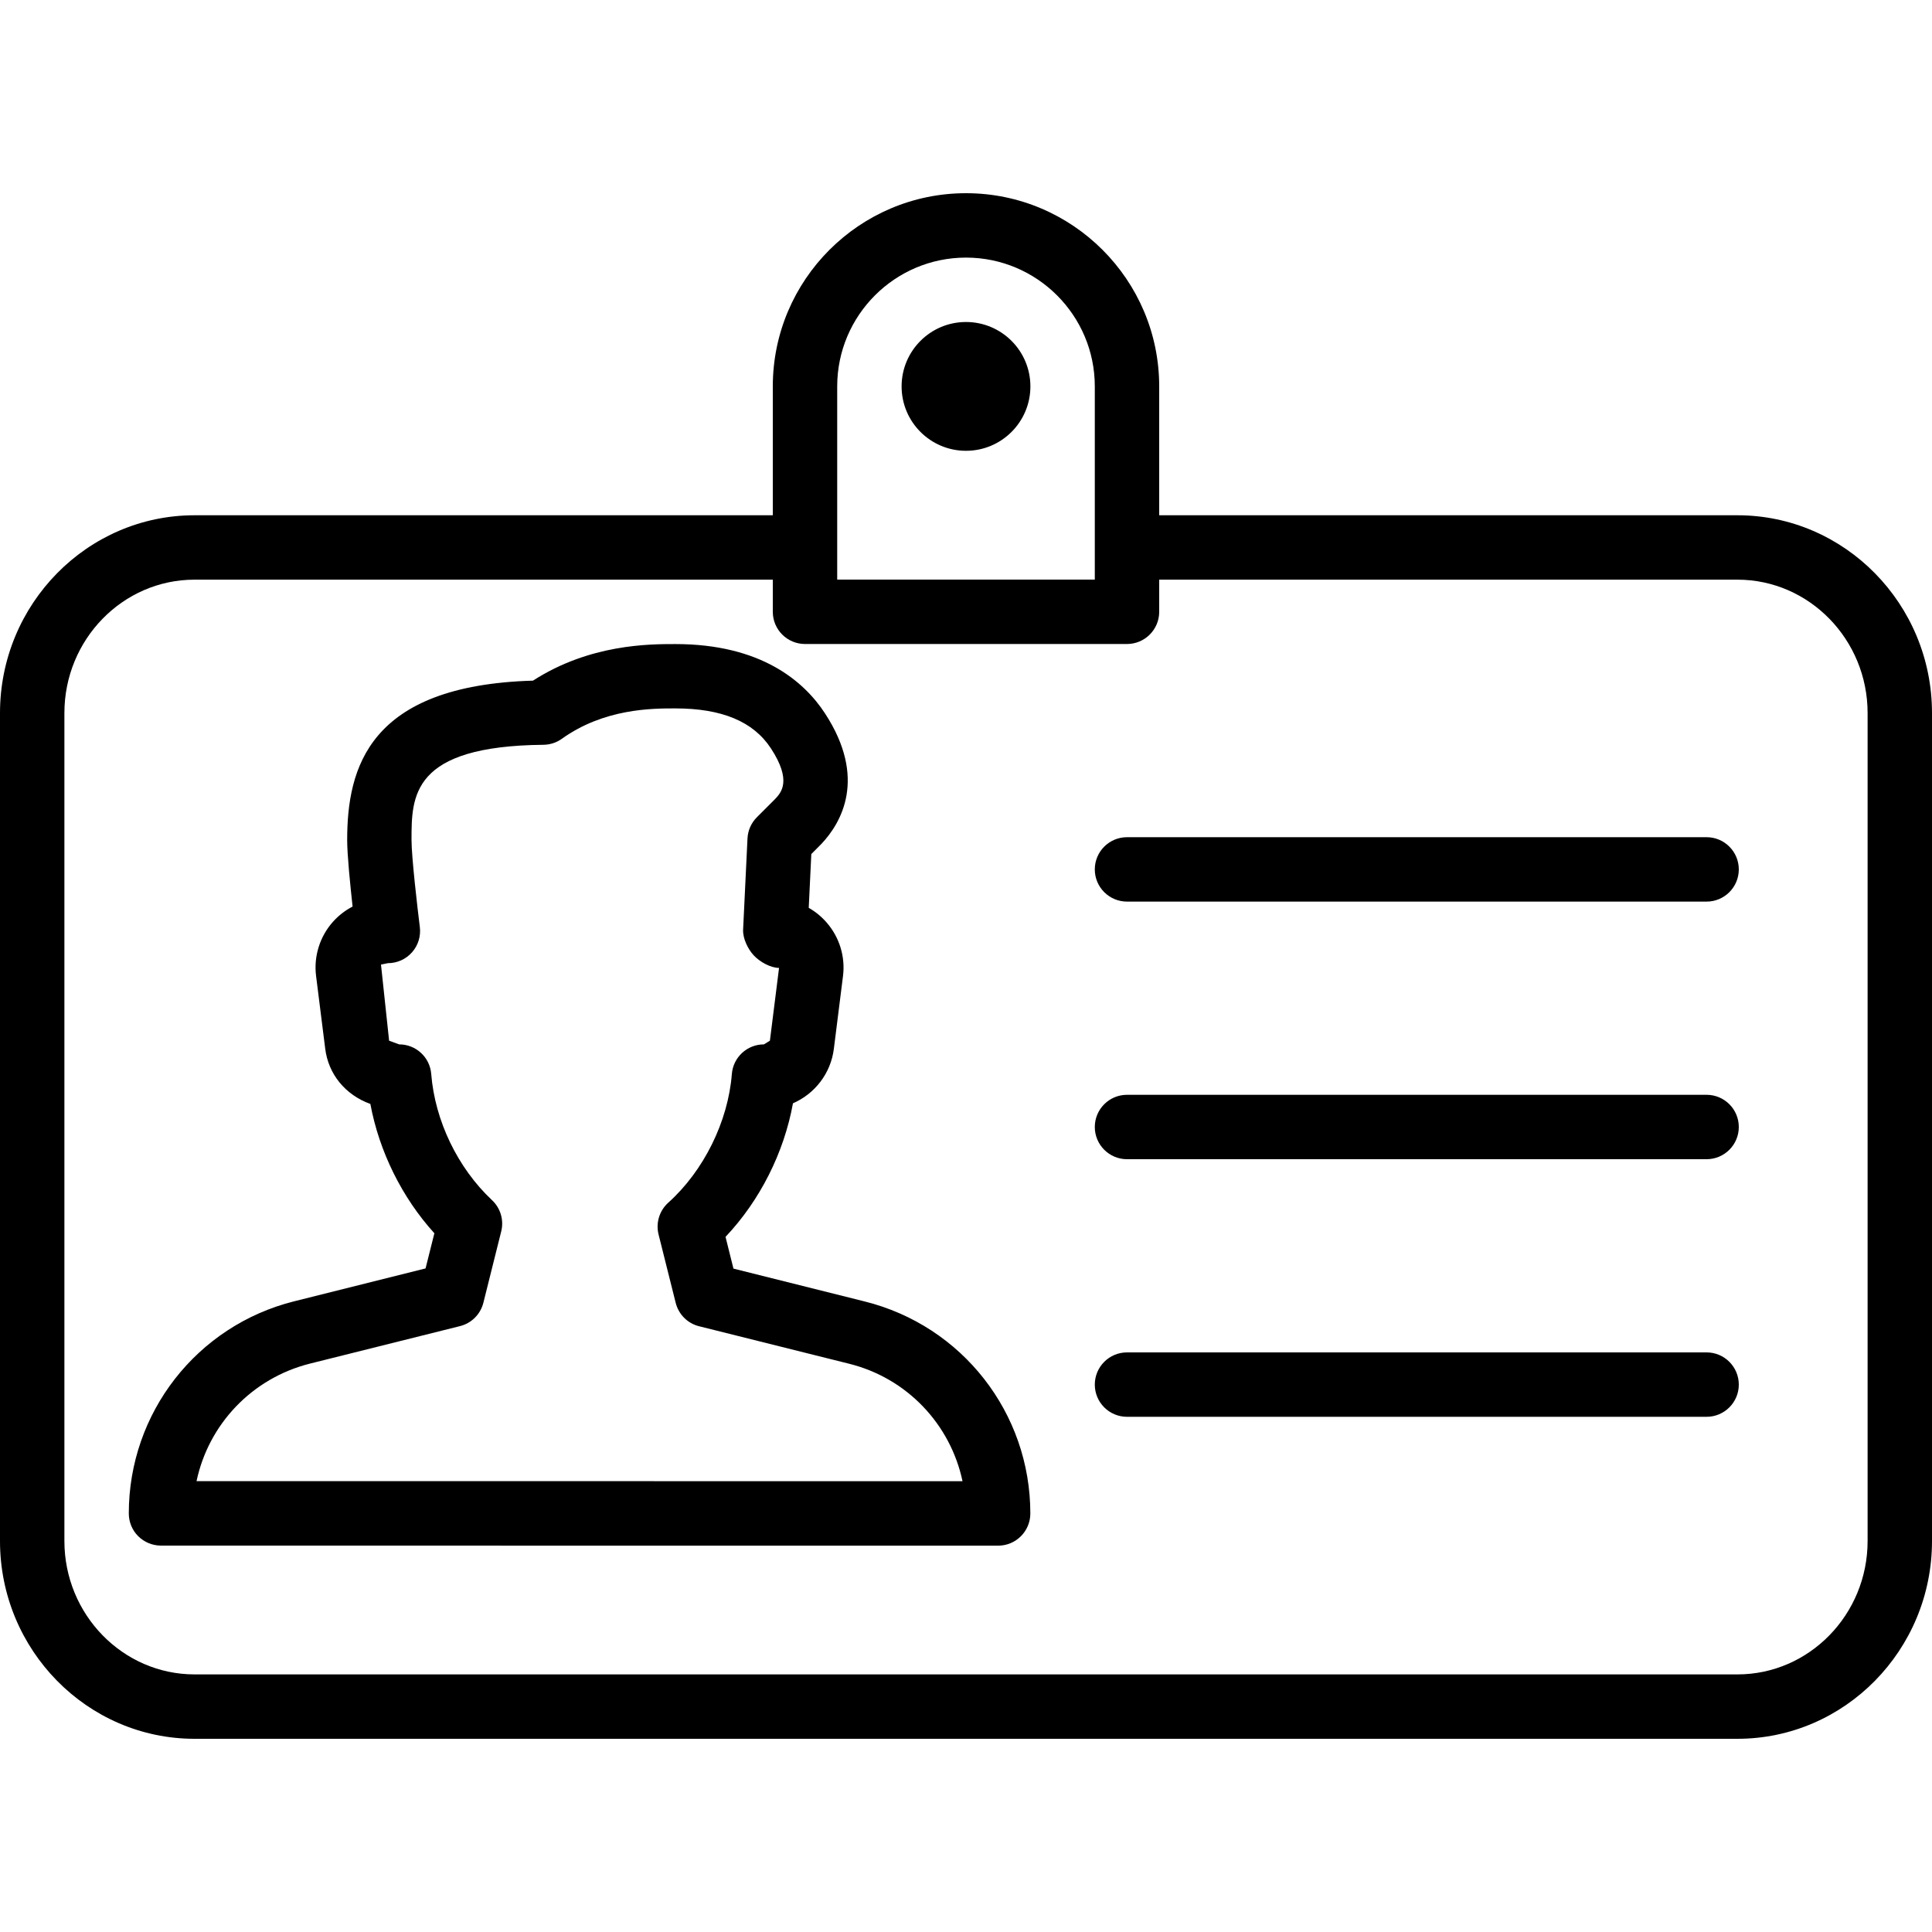 <?xml version="1.0" encoding="iso-8859-1"?>
<!-- Generator: Adobe Illustrator 19.0.0, SVG Export Plug-In . SVG Version: 6.00 Build 0)  -->
<svg version="1.1" id="Layer_1" xmlns="http://www.w3.org/2000/svg" xmlns:xlink="http://www.w3.org/1999/xlink" x="0px" y="0px"
	 viewBox="0 0 30 30" style="enable-background:new 0 0 30 30;" xml:space="preserve">
<g>
	<g>
		<path d="M15,5c-0.552,0-1,0.448-1,1s0.448,1,1,1c0.552,0,1-0.448,1-1S15.552,5,15,5z M26.979,8.001H18V6c0-1.654-1.346-3-3-3
			s-3,1.346-3,3v2.001H3.021C1.356,8.001,0,9.379,0,11.072v12.857C0,25.622,1.356,27,3.021,27h23.957C28.644,27,30,25.622,30,23.929
			V11.072C30,9.379,28.644,8.001,26.979,8.001z M13,8.506C13,8.504,13,8.503,13,8.501S13,8.498,13,8.496V6c0-1.103,0.897-2,2-2
			c1.103,0,2,0.897,2,2v3h-4V8.506z M29,23.929C29,25.071,28.093,26,26.979,26H3.021C1.908,26,1,25.071,1,23.929V11.072
			C1,9.93,1.907,9.001,3.021,9.001H12V9.5c0,0.276,0.224,0.5,0.5,0.5h5c0.276,0,0.5-0.224,0.5-0.5V9.001h8.979
			C28.092,9.001,29,9.93,29,11.072V23.929z M26.5,17h-9c-0.276,0-0.5,0.224-0.5,0.5s0.224,0.5,0.5,0.5h9c0.276,0,0.5-0.224,0.5-0.5
			S26.776,17,26.5,17z M26.5,13h-9c-0.276,0-0.5,0.224-0.5,0.5s0.224,0.5,0.5,0.5h9c0.276,0,0.5-0.224,0.5-0.5S26.776,13,26.5,13z
			 M26.5,21h-9c-0.276,0-0.5,0.224-0.5,0.5s0.224,0.5,0.5,0.5h9c0.276,0,0.5-0.224,0.5-0.5S26.776,21,26.5,21z M13.427,20.209
			l-2.038-0.51l-0.123-0.493c0.535-0.566,0.908-1.307,1.047-2.074c0.337-0.146,0.587-0.462,0.635-0.846l0.142-1.13
			c0.038-0.3-0.055-0.603-0.254-0.831c-0.08-0.092-0.174-0.169-0.278-0.228l0.04-0.835l0.157-0.158
			c0.305-0.323,0.716-1.017,0.054-2.029c-0.321-0.49-0.984-1.074-2.323-1.074c-0.405,0-1.328,0-2.21,0.568
			c-2.553,0.074-2.885,1.357-2.885,2.475c0,0.229,0.046,0.686,0.084,1.033c-0.116,0.06-0.22,0.141-0.308,0.24
			c-0.202,0.229-0.297,0.534-0.259,0.837l0.142,1.13c0.049,0.395,0.311,0.717,0.701,0.858c0.137,0.737,0.49,1.453,0.994,2.008
			l-0.137,0.546l-2.038,0.51C3.057,20.584,2,21.939,2,23.5c0,0.133,0.052,0.261,0.146,0.354S2.367,24,2.5,24l12.999,0.001
			c0.276,0,0.5-0.224,0.5-0.5C15.999,21.941,14.942,20.587,13.427,20.209z M3.052,22.999c0.186-0.881,0.858-1.598,1.761-1.825
			l2.329-0.582c0.179-0.044,0.319-0.184,0.364-0.363l0.277-1.108c0.044-0.176-0.011-0.362-0.144-0.486
			c-0.532-0.5-0.885-1.232-0.943-1.958c-0.02-0.26-0.237-0.46-0.498-0.46L6.042,16.16l-0.126-1.182l0.107-0.022
			c0.144,0,0.28-0.061,0.375-0.169c0.095-0.107,0.139-0.25,0.121-0.393c-0.036-0.286-0.129-1.086-0.129-1.351
			c0-0.683,0-1.458,2.048-1.478c0.102-0.001,0.203-0.033,0.286-0.093C9.383,11,10.128,11,10.485,11c0.726,0,1.213,0.204,1.486,0.621
			c0.33,0.505,0.157,0.688,0.065,0.786l-0.283,0.283c-0.088,0.088-0.14,0.205-0.146,0.33l-0.068,1.415
			c-0.007,0.135,0.074,0.303,0.167,0.402c0.094,0.099,0.255,0.191,0.391,0.193l-0.142,1.13l-0.093,0.057
			c-0.261,0-0.478,0.201-0.498,0.461c-0.058,0.737-0.436,1.502-0.987,1.997c-0.137,0.123-0.196,0.313-0.151,0.493l0.266,1.062
			c0.045,0.179,0.184,0.32,0.364,0.364l2.329,0.582c0.903,0.225,1.574,0.943,1.761,1.824L3.052,22.999z"/>
	</g>
</g>
</svg>
